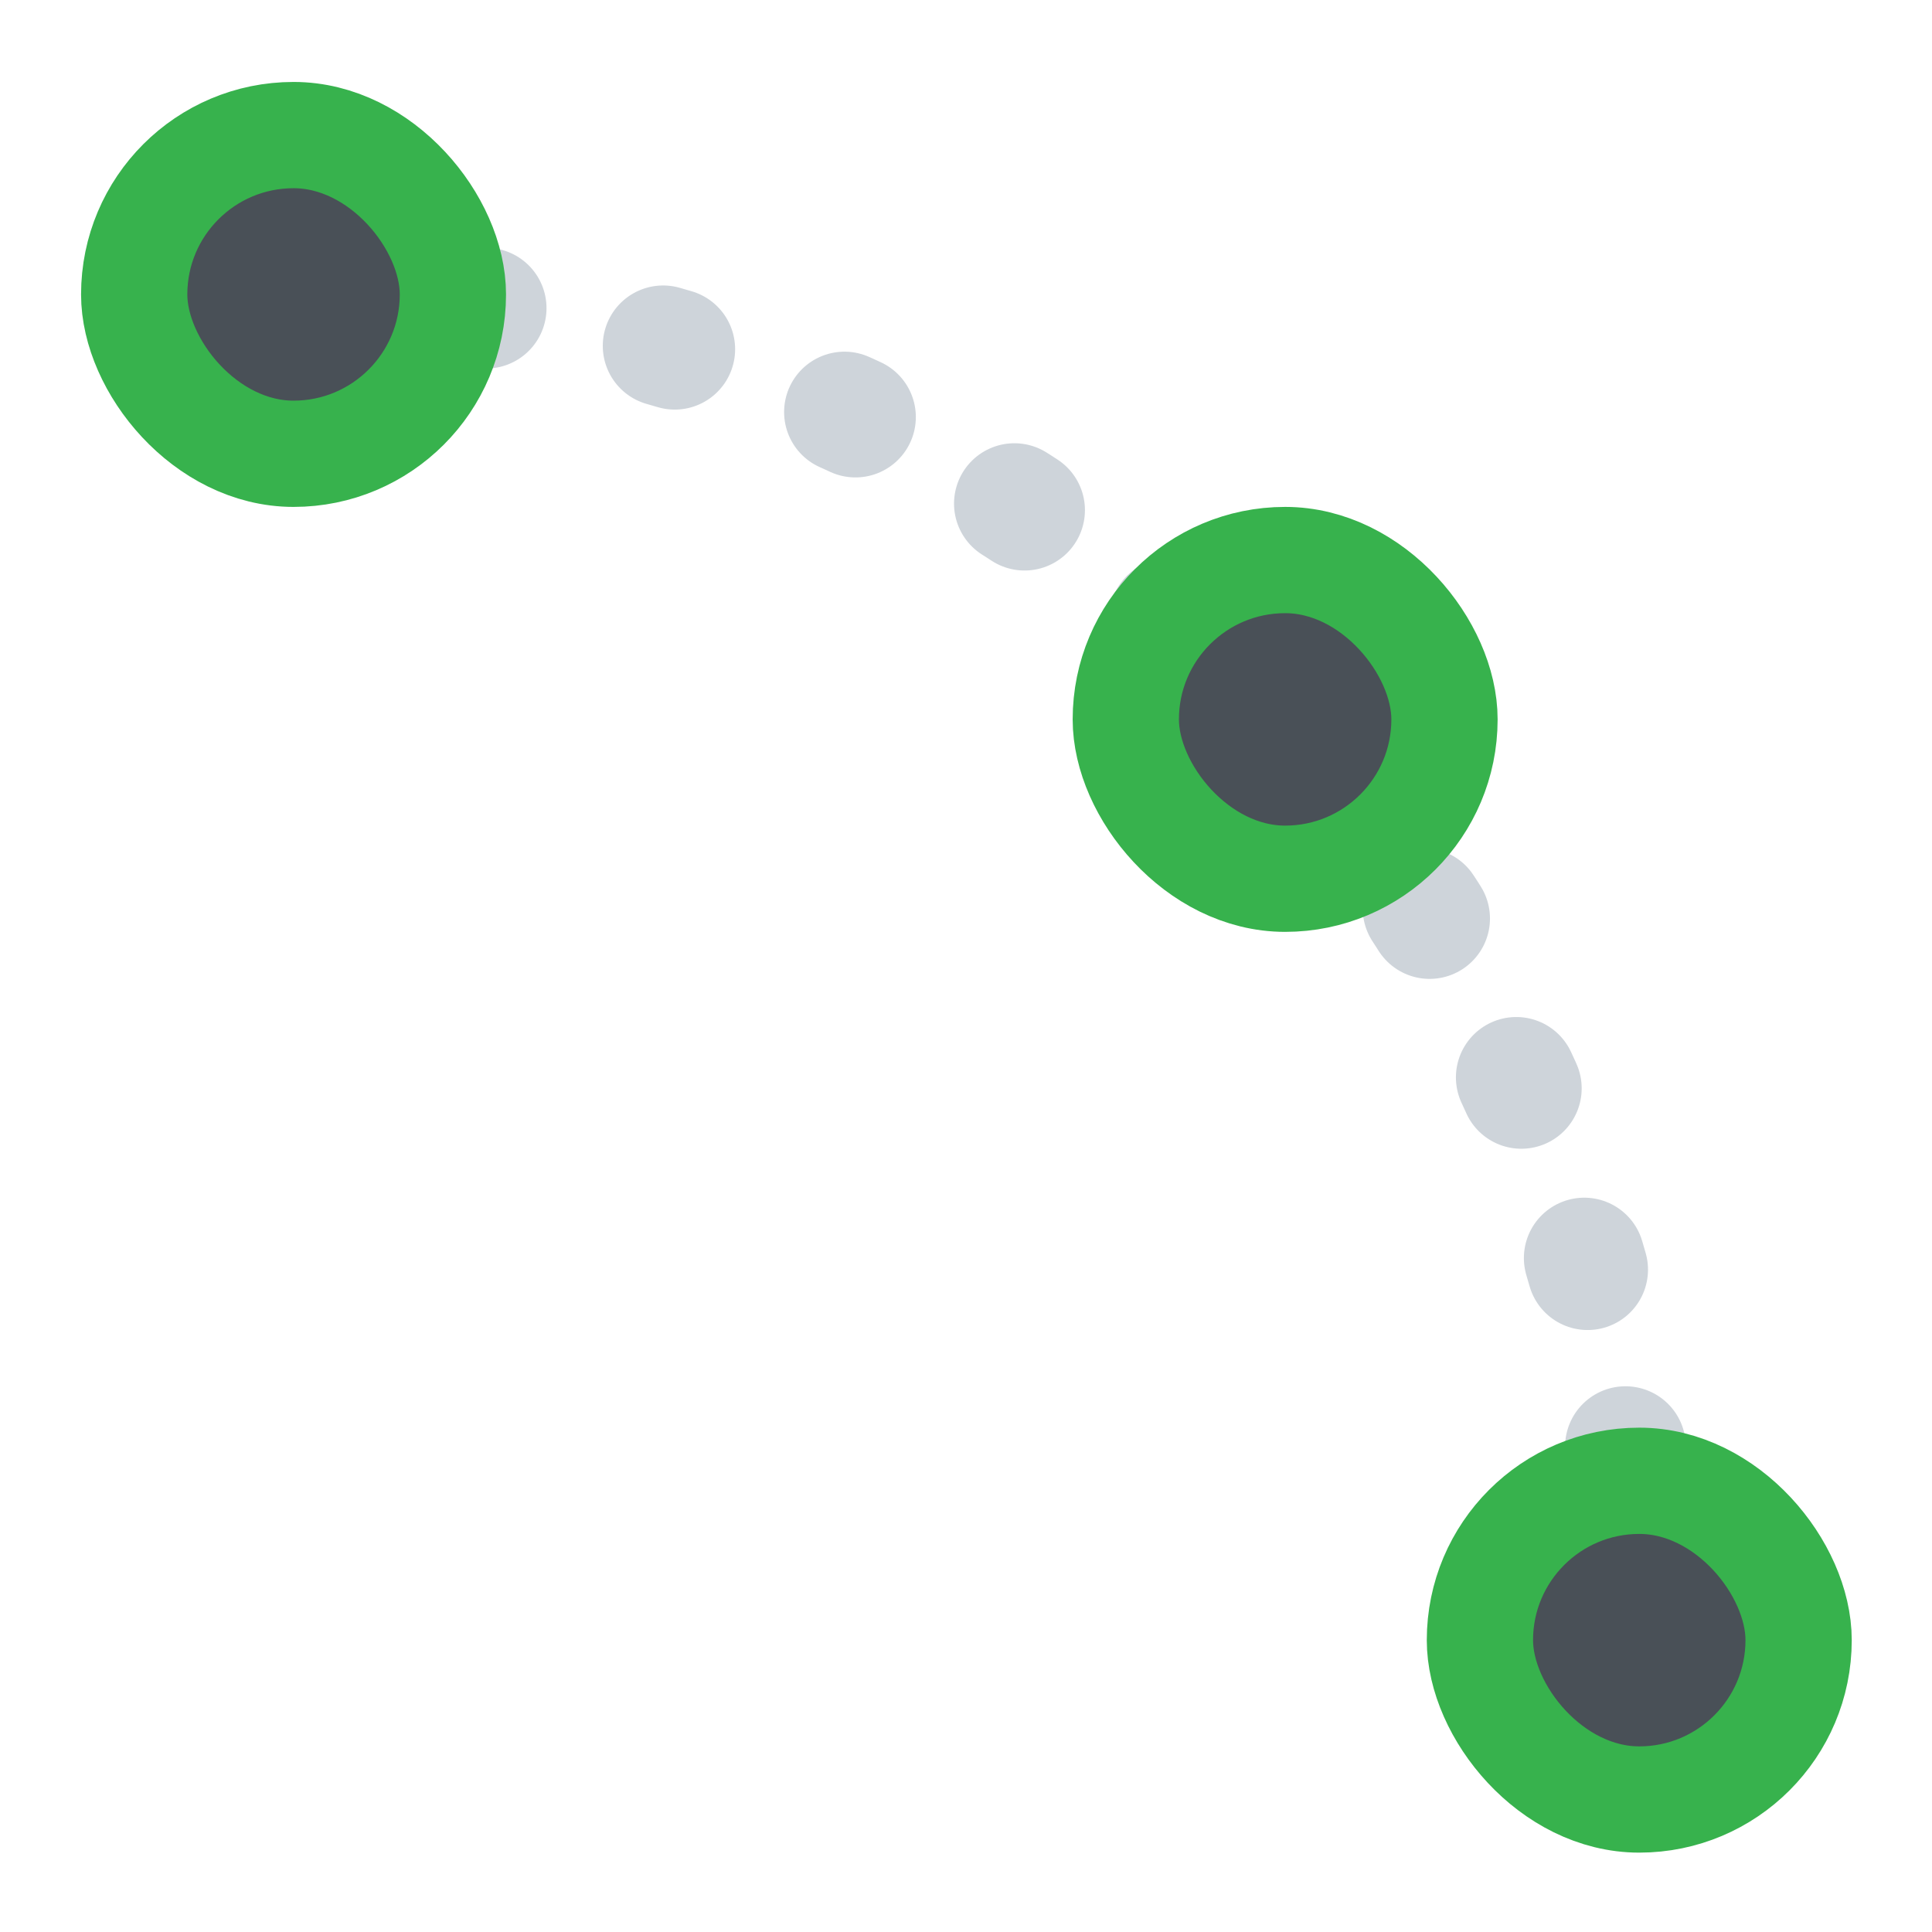 <?xml version="1.0" encoding="UTF-8" standalone="no"?>
<svg
   width="48"
   height="48"
   viewBox="0 0 24 24"
   fill="none"
   version="1.1"
   id="svg10"
   sodipodi:docname="Sketcher_Create3PointArc_Constr.svg"
   inkscape:version="1.2.2 (b0a8486541, 2022-12-01)"
   xmlns:inkscape="http://www.inkscape.org/namespaces/inkscape"
   xmlns:sodipodi="http://sodipodi.sourceforge.net/DTD/sodipodi-0.dtd"
   xmlns="http://www.w3.org/2000/svg"
   xmlns:svg="http://www.w3.org/2000/svg">
  <defs
     id="defs14" />
  <sodipodi:namedview
     id="namedview12"
     pagecolor="#505050"
     bordercolor="#ffffff"
     borderopacity="1"
     inkscape:showpageshadow="0"
     inkscape:pageopacity="0"
     inkscape:pagecheckerboard="1"
     inkscape:deskcolor="#505050"
     showgrid="false"
     showguides="true"
     inkscape:zoom="16.145605"
     inkscape:cx="18.20929"
     inkscape:cy="24.49583"
     inkscape:window-width="2560"
     inkscape:window-height="1369"
     inkscape:window-x="0"
     inkscape:window-y="0"
     inkscape:window-maximized="1"
     inkscape:current-layer="svg10">
    <sodipodi:guide
       position="-2.748,22.982"
       orientation="0,-1"
       id="guide243"
       inkscape:locked="false" />
    <sodipodi:guide
       position="1.007,23.726"
       orientation="1,0"
       id="guide245"
       inkscape:locked="false" />
    <sodipodi:guide
       position="23.004,3.186"
       orientation="1,0"
       id="guide247"
       inkscape:locked="false" />
    <sodipodi:guide
       position="7.62,0.985"
       orientation="0,-1"
       id="guide249"
       inkscape:locked="false" />
  </sodipodi:namedview>
  <path
     d="m 3.647,3.658 v 0 c 9.233,0 16.717,7.485 16.717,16.717 v 0"
     stroke="#f2f2f2"
     stroke-width="1.76"
     stroke-linecap="round"
     stroke-dasharray="0.75, 3"
     id="path2"
     style="stroke-width:1.5;stroke-dasharray:0.15, 2.25;stroke-dashoffset:0.15;stroke:#ced4da" />
  <rect
     x="18.384"
     y="18.395"
     width="3.959"
     height="3.959"
     rx="1.98"
     stroke-width="1.32"
     id="rect4"
     style="stroke:#37b24d;fill:#495057" />
  <rect
     x="1.667"
     y="1.678"
     width="3.959"
     height="3.959"
     rx="1.98"
     stroke-width="1.32"
     id="rect6"
     style="stroke:#37b24d;fill:#495057" />
  <rect
     x="13.985"
     y="6.957"
     width="3.959"
     height="3.959"
     rx="1.98"
     stroke-width="1.32"
     id="rect8"
     style="stroke:#37b24d;fill:#495057" />
</svg>
